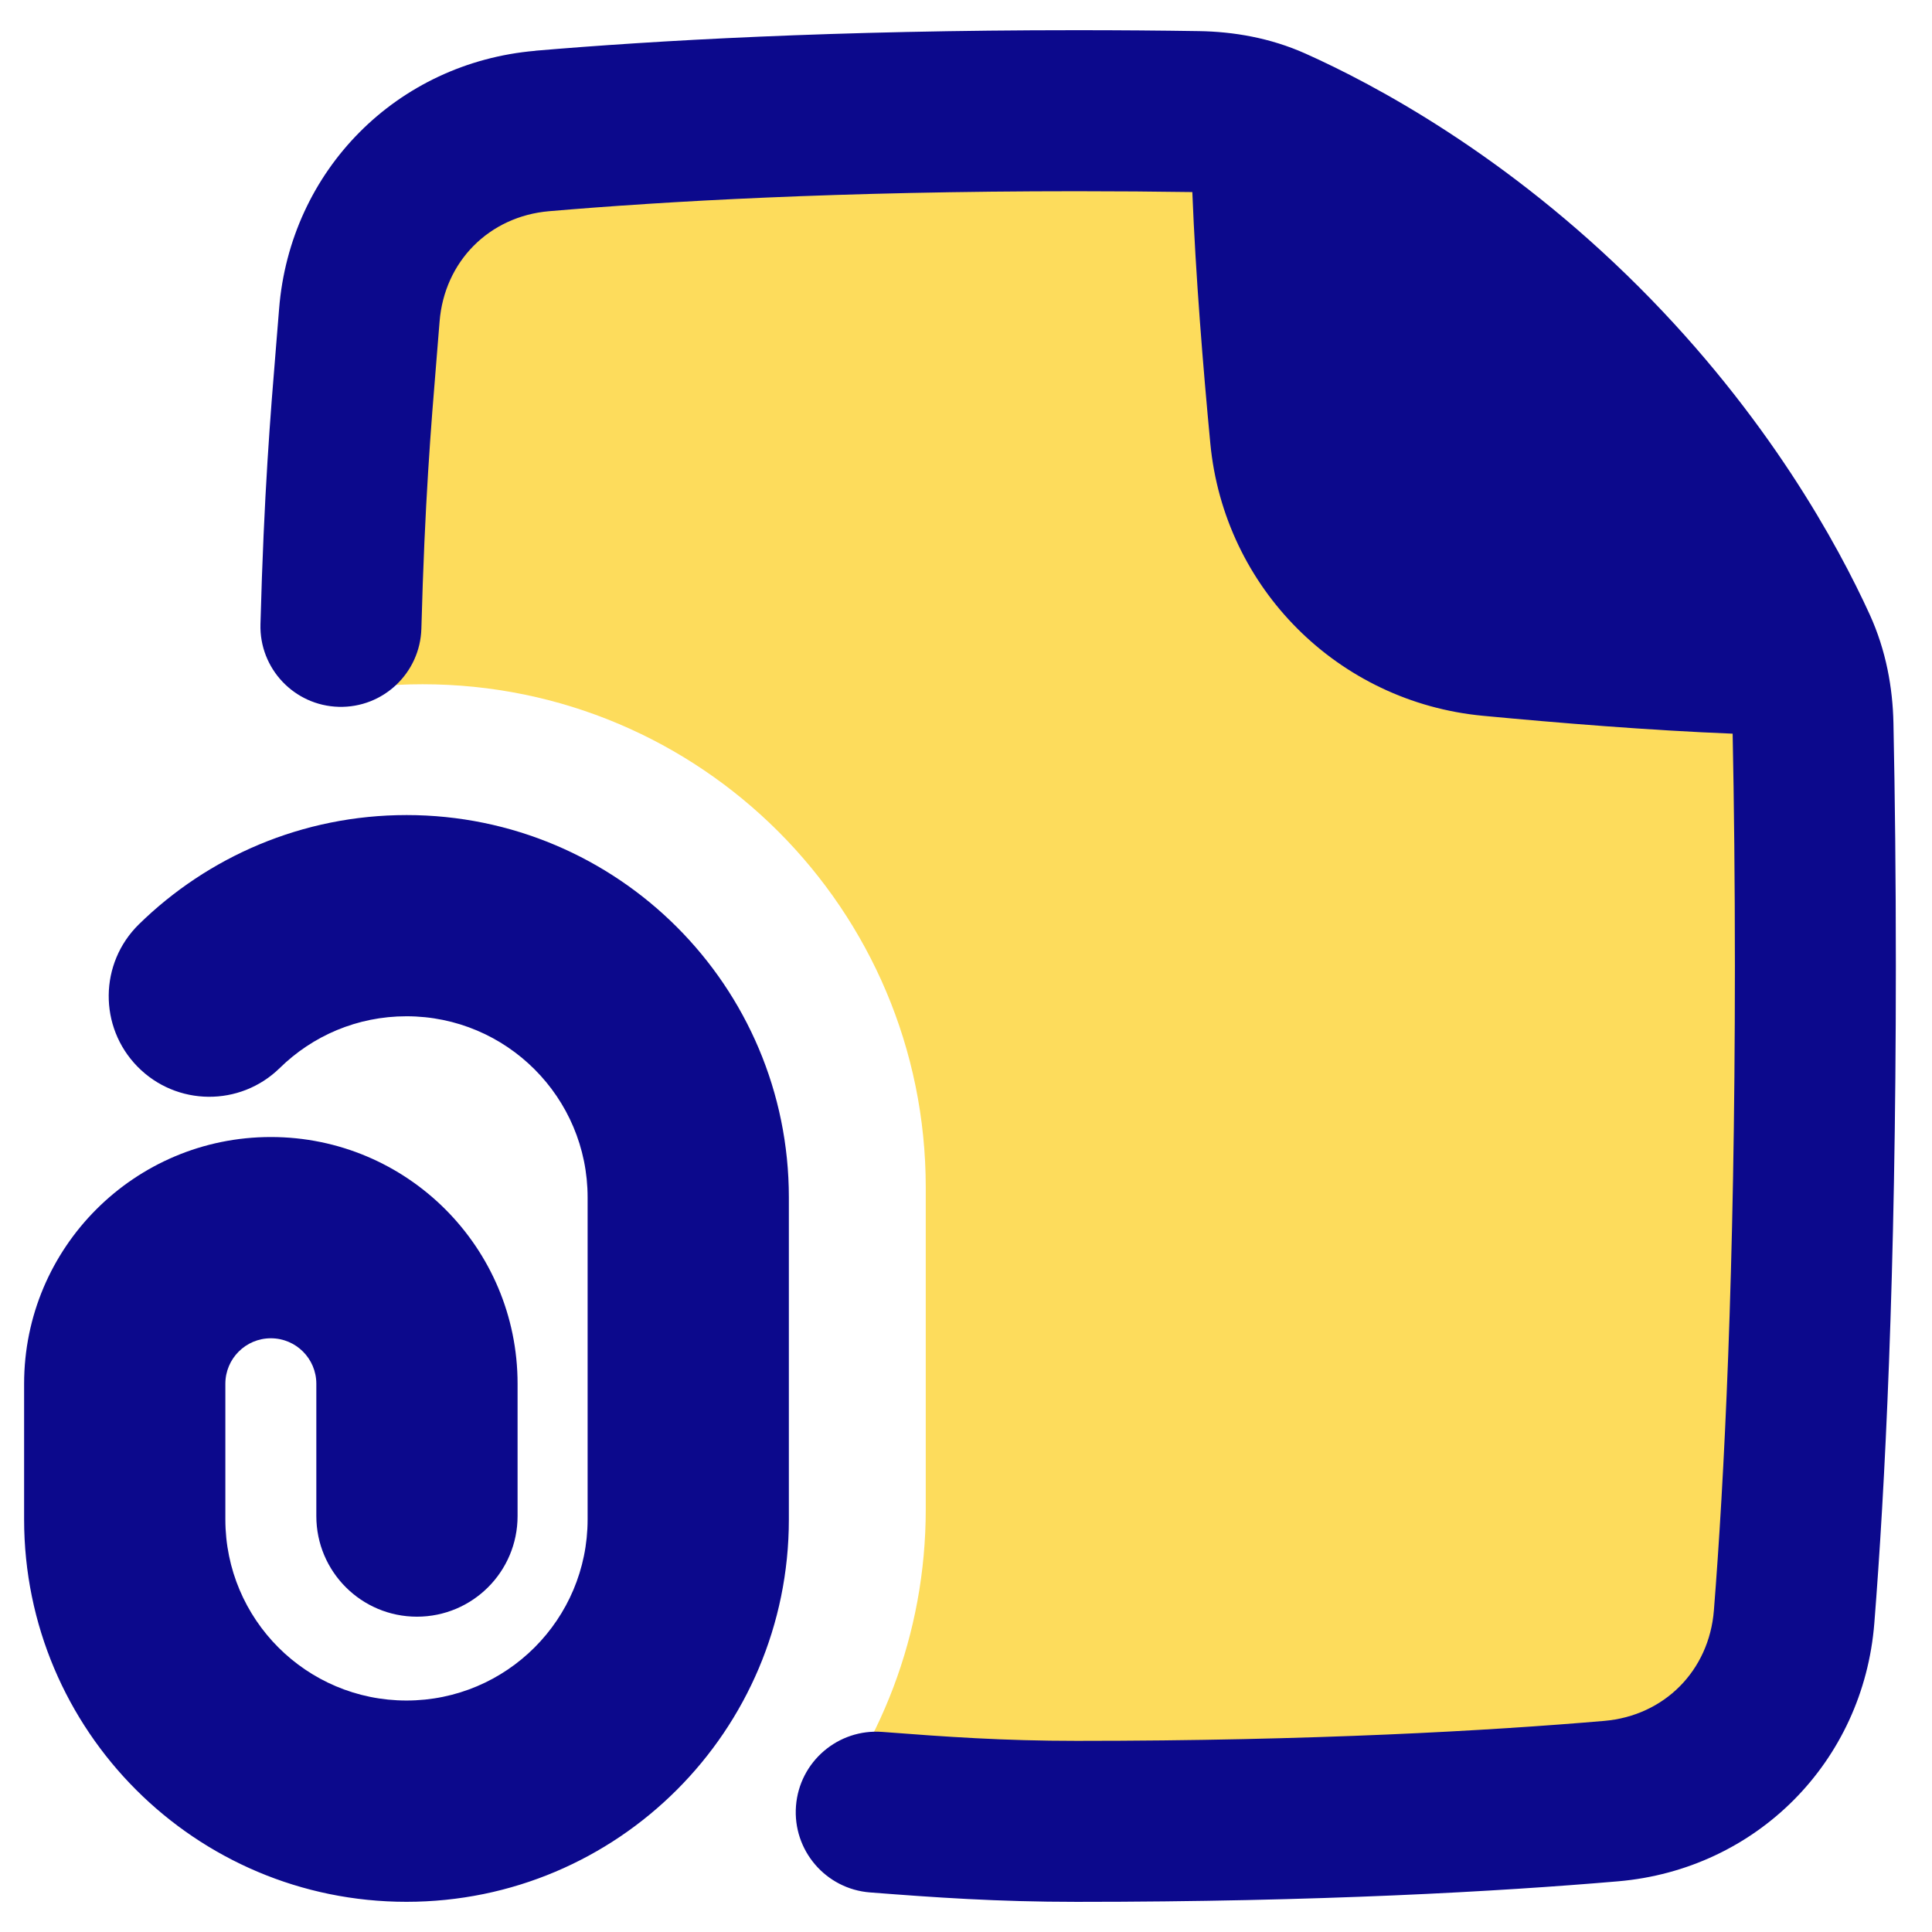 <svg xmlns="http://www.w3.org/2000/svg" fill="none" viewBox="0 0 48 48" id="Email-Attachment-Document--Streamline-Plump">
  <desc>
    Email Attachment Document Streamline Icon: https://streamlinehq.com
  </desc>
  <g id="email-attachment-document--mail-send-email-attachment-file-paperclip">
    <path id="Subtract" fill="#fddc5c" fill-rule="evenodd" d="M31.43 3.173c-0.606 -0.273 -1.265 -0.391 -1.929 -0.401 -0.953 -0.014 -1.953 -0.022 -3.001 -0.022 -5.927 0 -10.351 0.251 -13.271 0.499 -2.554 0.217 -4.504 2.181 -4.704 4.736 -0.169 2.163 -0.344 5.204 -0.444 9.249C8.865 17.081 9.673 17 10.5 17c6.904 0 12.5 5.596 12.5 12.5v8c0 3.11 -1.135 5.954 -3.015 8.141 1.92 0.067 4.092 0.109 6.515 0.109 5.927 0 10.351 -0.252 13.271 -0.499 2.554 -0.217 4.504 -2.18 4.704 -4.737 0.256 -3.27 0.525 -8.549 0.525 -16.264 0 -2.211 -0.022 -4.222 -0.06 -6.043 -0.014 -0.678 -0.139 -1.35 -0.42 -1.967 -0.729 -1.599 -2.36 -4.612 -5.362 -7.625 -3.087 -3.098 -6.173 -4.741 -7.728 -5.442Z" clip-rule="evenodd" stroke-width="1"></path>
    <path id="Union" fill="#0c098c" fill-rule="evenodd" d="M13.302 1.26C16.254 1.008 20.737 0.75 26.75 0.75c1.06 0 2.073 0.008 3.038 0.023 0.852 0.013 1.766 0.165 2.647 0.559 1.69 0.756 4.991 2.505 8.286 5.8 3.201 3.201 4.943 6.409 5.732 8.137 0.408 0.894 0.571 1.824 0.589 2.696 0.038 1.82 0.06 3.828 0.06 6.036 0 7.747 -0.275 13.044 -0.535 16.327 -0.273 3.442 -2.926 6.118 -6.369 6.413 -2.952 0.253 -7.435 0.51 -13.448 0.51 -1.988 0 -3.528 -0.11 -5.134 -0.234 -1.101 -0.085 -1.925 -1.047 -1.84 -2.148 0.085 -1.101 1.047 -1.925 2.148 -1.84 1.584 0.122 2.999 0.222 4.827 0.222 5.899 0 10.268 -0.253 13.107 -0.496 1.491 -0.128 2.604 -1.248 2.723 -2.744 0.251 -3.166 0.522 -8.358 0.522 -16.011 0 -2.108 -0.021 -4.029 -0.056 -5.772 -2.062 -0.082 -4.319 -0.266 -6.21 -0.445 -3.594 -0.342 -6.425 -3.173 -6.767 -6.767 -0.181 -1.902 -0.365 -4.173 -0.447 -6.244 -0.913 -0.013 -1.871 -0.021 -2.872 -0.021 -5.899 0 -10.268 0.253 -13.107 0.496 -1.491 0.128 -2.604 1.248 -2.723 2.744 -0.024 0.307 -0.049 0.61 -0.074 0.914l0 0 0 0c-0.143 1.738 -0.293 3.554 -0.378 6.711 -0.03 1.104 -0.949 1.975 -2.053 1.945 -1.104 -0.03 -1.975 -0.949 -1.945 -2.053 0.088 -3.271 0.246 -5.185 0.39 -6.935 0.025 -0.302 0.049 -0.599 0.073 -0.898 0.273 -3.442 2.926 -6.118 6.369 -6.413ZM10.1 20.25c-2.588 0 -4.938 1.038 -6.649 2.714 -0.986 0.966 -1.002 2.549 -0.036 3.535 0.966 0.986 2.549 1.002 3.535 0.036 0.814 -0.798 1.922 -1.286 3.149 -1.286 2.485 0 4.5 2.015 4.5 4.5v8c0 2.485 -2.015 4.5 -4.5 4.5 -2.485 0 -4.5 -2.015 -4.5 -4.5v-3.37c0 -0.624 0.506 -1.13 1.13 -1.13 0.624 0 1.13 0.506 1.13 1.13v3.287c0 1.381 1.119 2.5 2.5 2.5 1.381 0 2.5 -1.119 2.5 -2.5v-3.287c0 -3.385 -2.744 -6.13 -6.13 -6.13 -3.385 0 -6.13 2.744 -6.13 6.13V37.75c0 5.247 4.253 9.5 9.5 9.5s9.5 -4.253 9.5 -9.5v-8c0 -5.247 -4.253 -9.5 -9.5 -9.5Z" clip-rule="evenodd" stroke-width="1"></path>
  </g>
</svg>